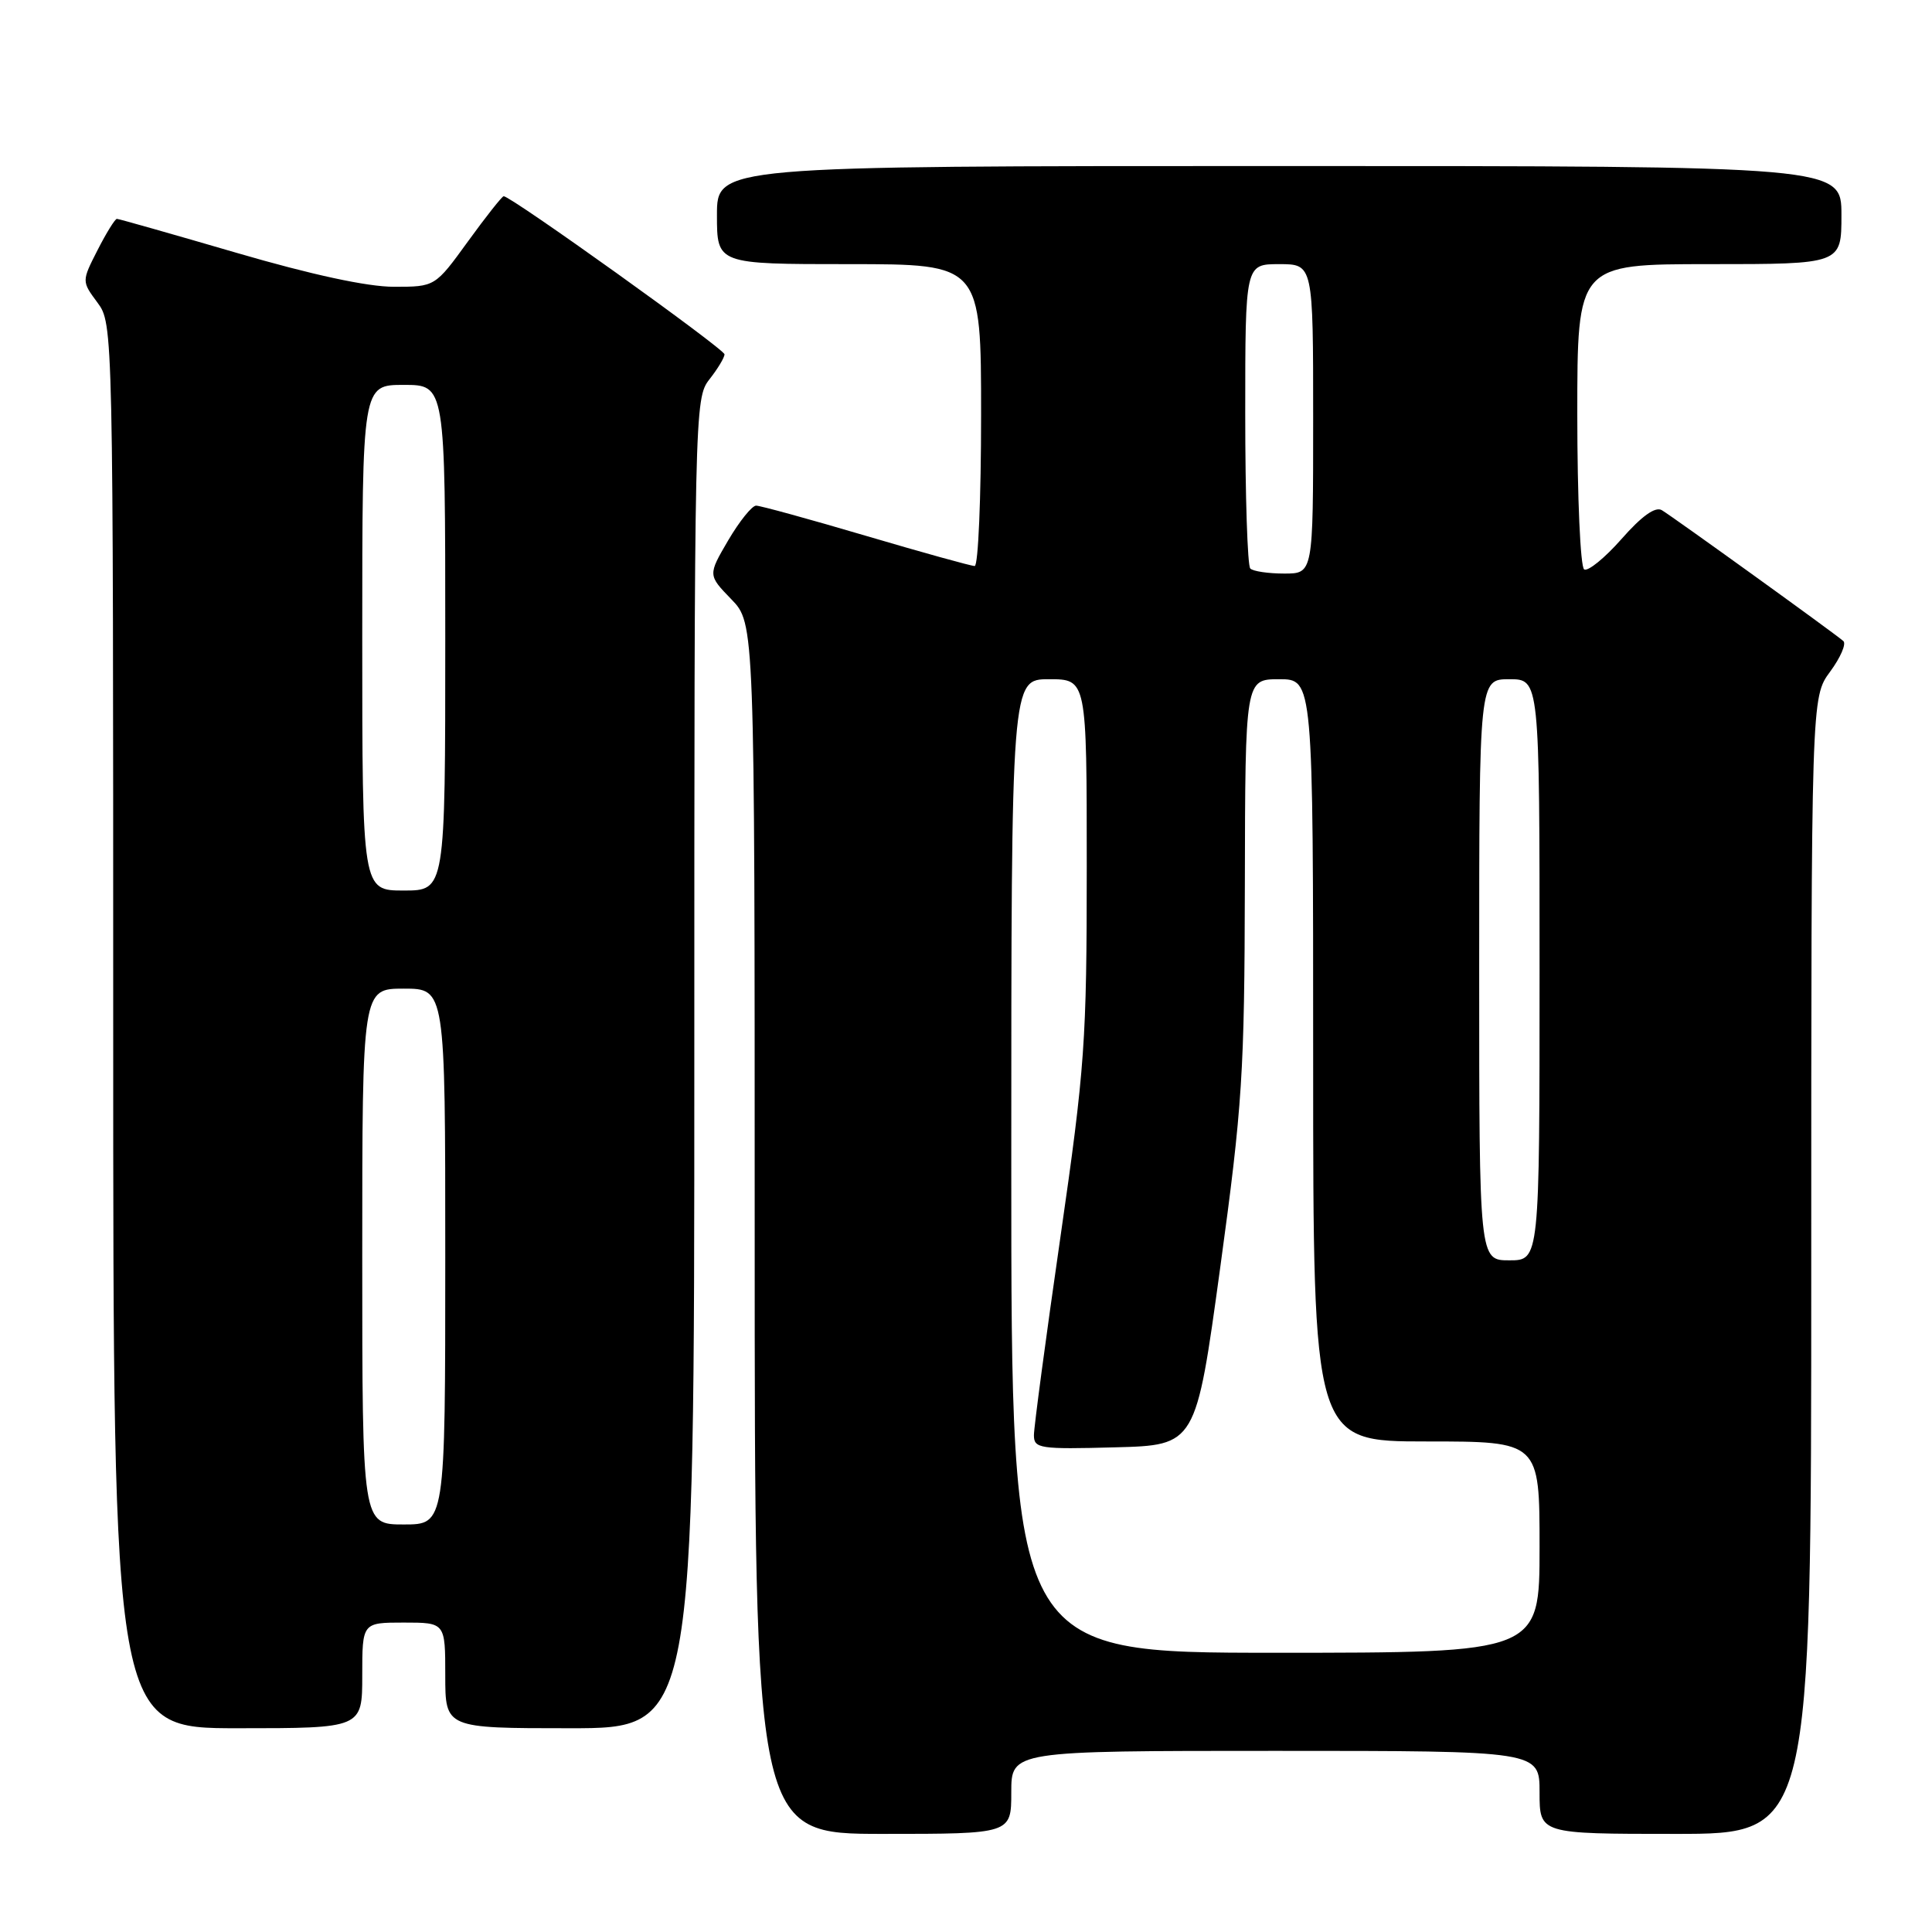 <?xml version="1.0" encoding="UTF-8" standalone="no"?>
<!DOCTYPE svg PUBLIC "-//W3C//DTD SVG 1.1//EN" "http://www.w3.org/Graphics/SVG/1.1/DTD/svg11.dtd" >
<svg xmlns="http://www.w3.org/2000/svg" xmlns:xlink="http://www.w3.org/1999/xlink" version="1.1" viewBox="0 0 256 256">
 <g >
 <path fill="currentColor"
d=" M 134.00 237.50 C 134.00 232.00 134.00 232.00 169.00 232.00 C 204.00 232.00 204.00 232.00 204.00 237.50 C 204.00 243.00 204.00 243.00 222.00 243.00 C 240.00 243.00 240.00 243.00 240.00 167.69 C 240.00 92.39 240.00 92.39 242.50 89.00 C 243.88 87.13 244.67 85.30 244.25 84.94 C 243.15 83.96 221.73 68.52 220.20 67.60 C 219.34 67.09 217.54 68.37 214.86 71.42 C 212.64 73.94 210.41 75.75 209.91 75.45 C 209.41 75.14 209.00 65.91 209.00 54.94 C 209.00 35.00 209.00 35.00 226.50 35.00 C 244.00 35.00 244.00 35.00 244.00 28.50 C 244.00 22.00 244.00 22.00 169.50 22.00 C 95.00 22.00 95.00 22.00 95.00 28.50 C 95.00 35.00 95.00 35.00 112.50 35.00 C 130.00 35.00 130.00 35.00 130.00 55.00 C 130.00 66.00 129.62 75.00 129.15 75.00 C 128.68 75.00 122.20 73.20 114.74 71.00 C 107.29 68.80 100.74 67.00 100.19 67.00 C 99.64 67.00 97.98 69.07 96.49 71.60 C 93.80 76.20 93.80 76.20 96.90 79.40 C 100.00 82.60 100.00 82.60 100.00 162.80 C 100.00 243.00 100.00 243.00 117.00 243.00 C 134.00 243.00 134.00 243.00 134.00 237.50 Z  M 48.00 222.00 C 48.00 215.00 48.00 215.00 53.50 215.00 C 59.00 215.00 59.00 215.00 59.00 222.00 C 59.00 229.00 59.00 229.00 75.50 229.00 C 92.00 229.00 92.00 229.00 92.00 140.91 C 92.00 54.33 92.03 52.77 94.00 50.27 C 95.10 48.87 96.00 47.38 96.00 46.95 C 96.00 46.25 67.72 26.00 66.74 26.00 C 66.53 26.00 64.39 28.70 62.00 32.00 C 57.65 38.00 57.65 38.00 52.19 38.00 C 48.67 38.00 41.27 36.40 31.34 33.50 C 22.87 31.03 15.74 29.00 15.49 29.00 C 15.24 29.00 14.09 30.86 12.93 33.13 C 10.82 37.27 10.82 37.27 12.91 40.09 C 14.99 42.91 15.00 43.17 15.00 135.96 C 15.00 229.00 15.00 229.00 31.50 229.00 C 48.00 229.00 48.00 229.00 48.00 222.00 Z  M 134.00 154.50 C 134.00 90.00 134.00 90.00 139.00 90.00 C 144.00 90.00 144.00 90.00 144.00 114.86 C 144.00 137.99 143.76 141.42 140.50 164.00 C 138.57 177.35 137.00 189.13 137.00 190.17 C 137.00 191.93 137.76 192.05 147.73 191.78 C 158.46 191.50 158.46 191.50 161.68 168.00 C 164.63 146.45 164.90 142.24 164.95 117.25 C 165.00 90.00 165.00 90.00 169.50 90.00 C 174.00 90.00 174.00 90.00 174.00 140.50 C 174.00 191.00 174.00 191.00 189.00 191.00 C 204.00 191.00 204.00 191.00 204.00 205.00 C 204.00 219.00 204.00 219.00 169.00 219.00 C 134.00 219.00 134.00 219.00 134.00 154.50 Z  M 196.00 128.50 C 196.00 90.00 196.00 90.00 200.00 90.00 C 204.00 90.00 204.00 90.00 204.00 128.50 C 204.00 167.00 204.00 167.00 200.00 167.00 C 196.00 167.00 196.00 167.00 196.00 128.50 Z  M 165.67 75.33 C 165.30 74.97 165.00 65.74 165.00 54.83 C 165.00 35.00 165.00 35.00 169.50 35.00 C 174.00 35.00 174.00 35.00 174.00 55.50 C 174.00 76.00 174.00 76.00 170.17 76.00 C 168.06 76.00 166.03 75.70 165.67 75.33 Z  M 48.00 166.50 C 48.00 131.00 48.00 131.00 53.50 131.00 C 59.00 131.00 59.00 131.00 59.00 166.50 C 59.00 202.00 59.00 202.00 53.50 202.00 C 48.00 202.00 48.00 202.00 48.00 166.50 Z  M 48.00 84.50 C 48.00 51.00 48.00 51.00 53.50 51.00 C 59.00 51.00 59.00 51.00 59.00 84.50 C 59.00 118.00 59.00 118.00 53.50 118.00 C 48.00 118.00 48.00 118.00 48.00 84.50 Z "/>
</g>
</svg>